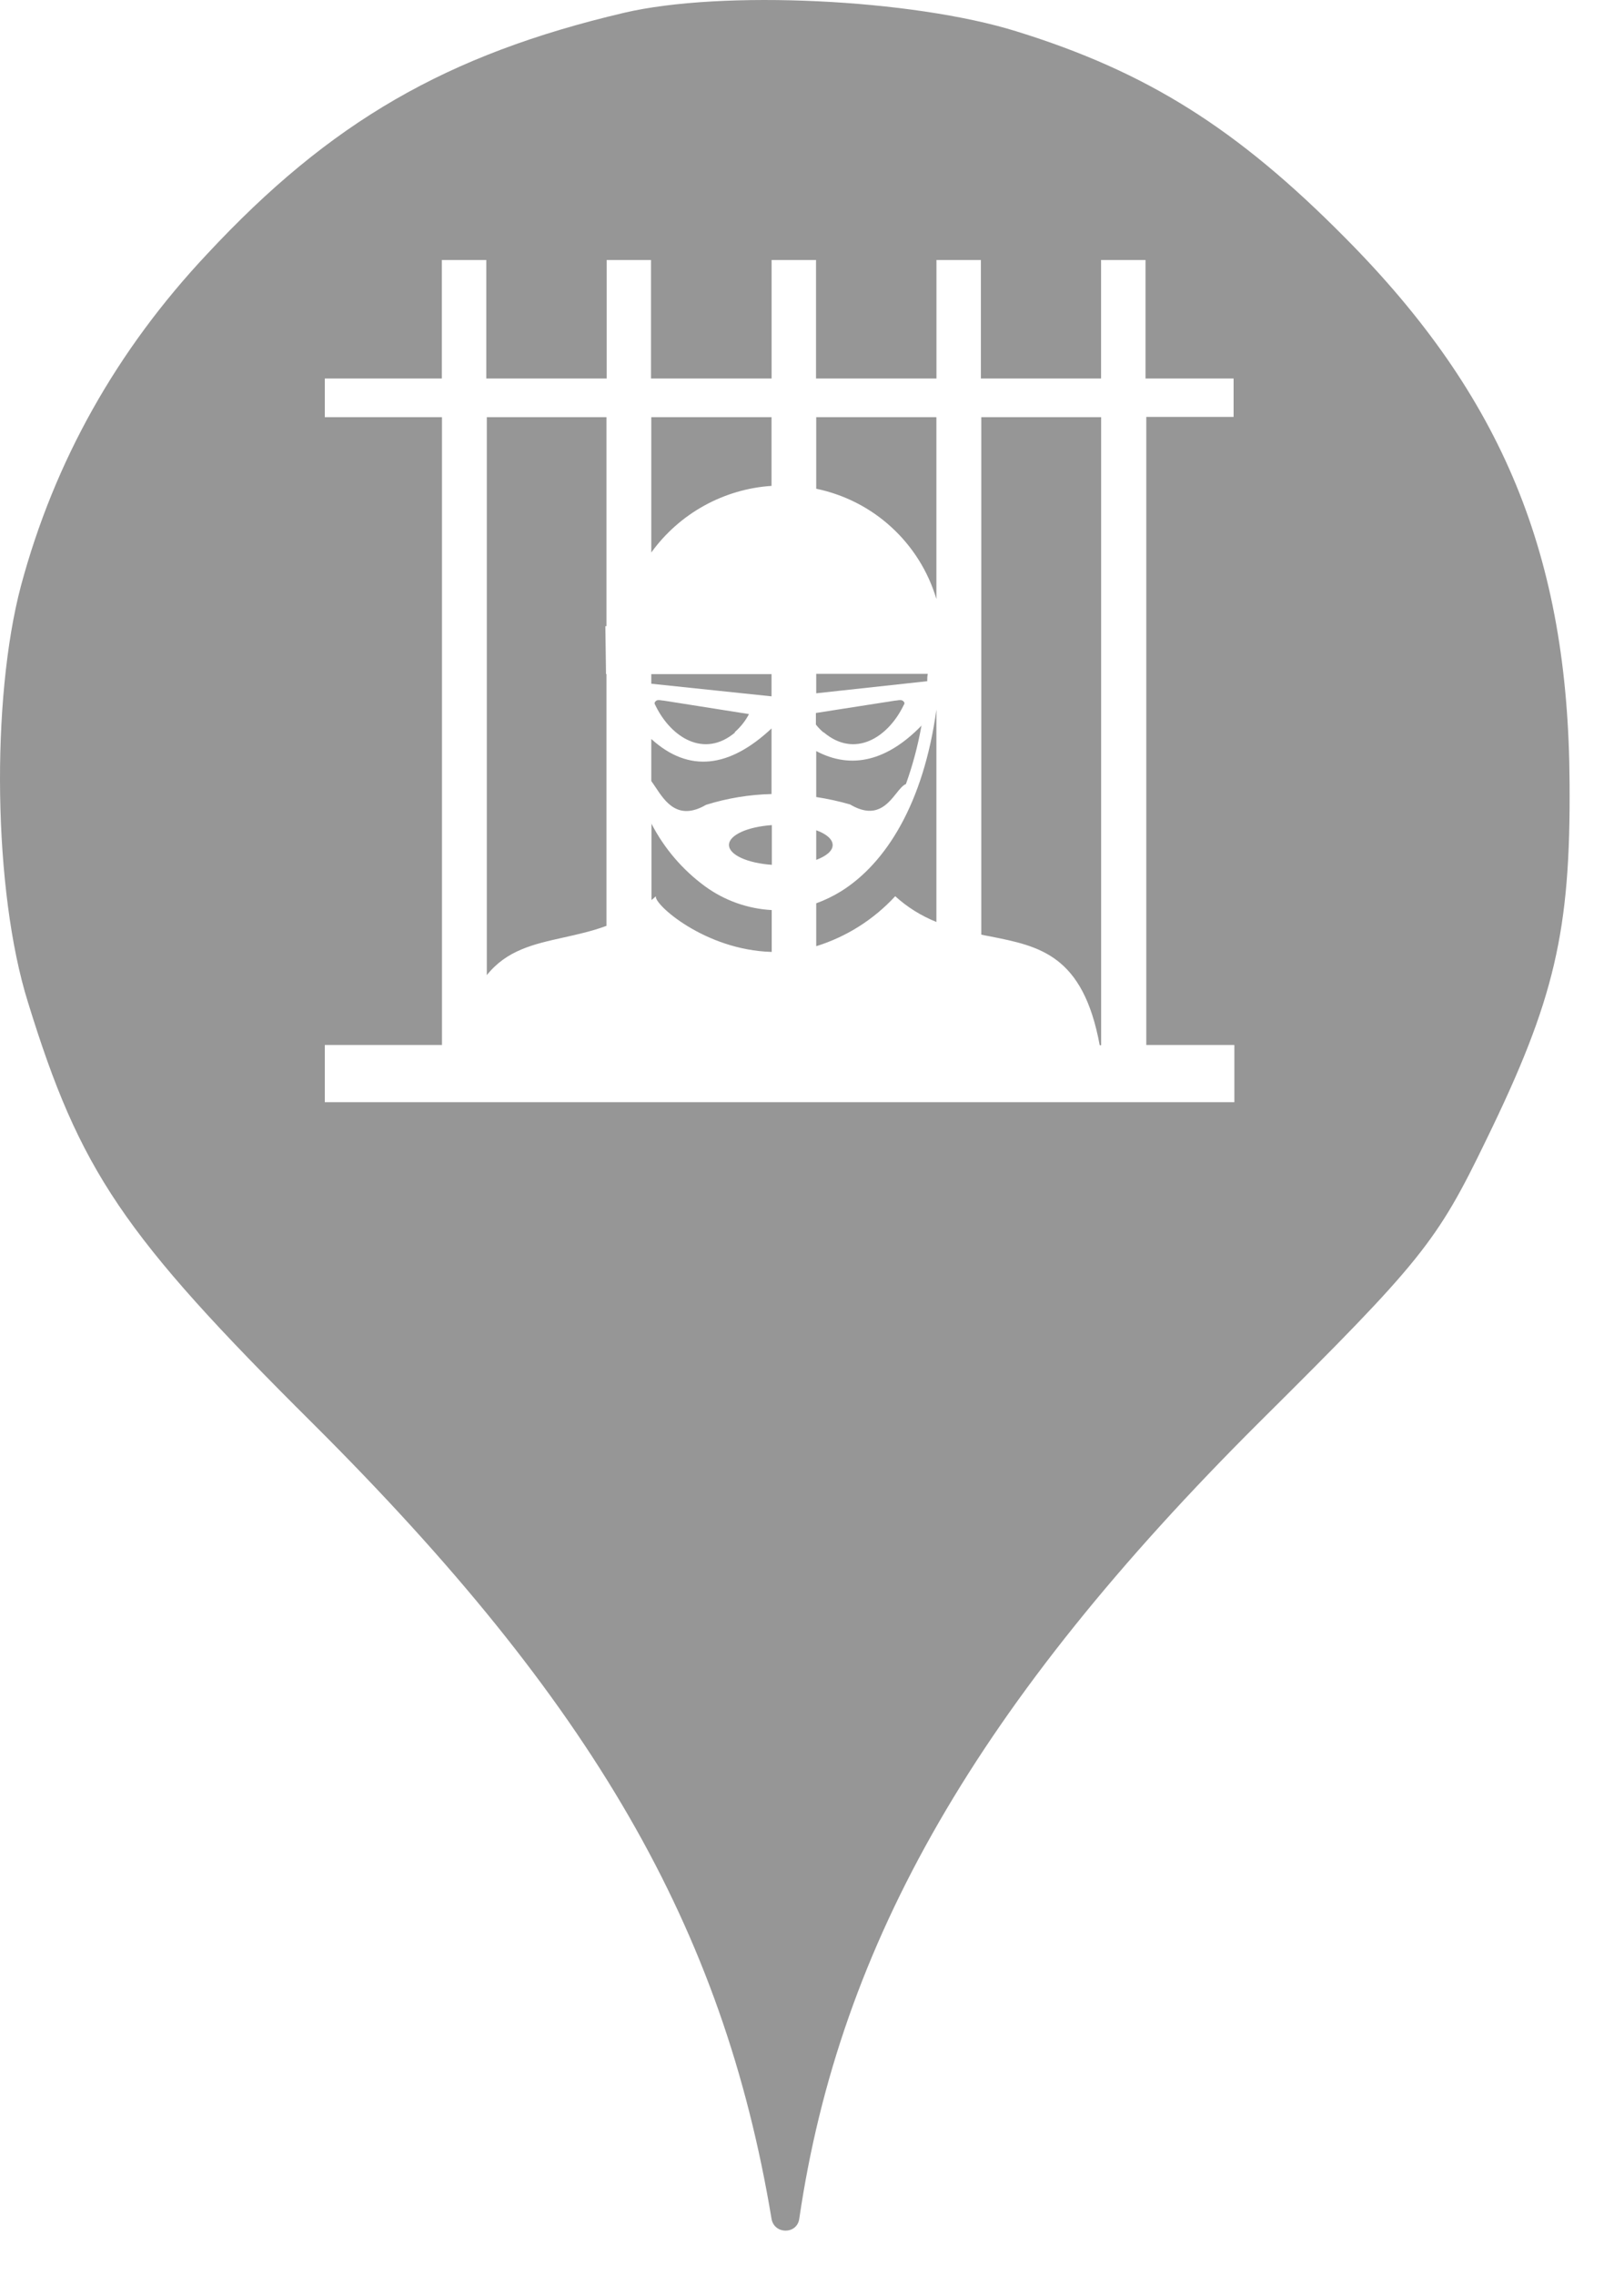 <svg xmlns="http://www.w3.org/2000/svg" viewBox="0 0 25 35" height="35" width="25"><title>prison.svg</title><rect fill="none" x="0" y="0" width="25" height="35"></rect><path fill="#969696" transform="translate(0 0)" d="M3.184 3.913C5.086 1.869 6.882 0.838 9.602 0.198C11.113 -0.158 14.046 -0.016 15.646 0.482C17.655 1.104 19.042 1.975 20.713 3.664C23.131 6.1 24.144 8.553 24.162 12.037C24.18 14.331 23.931 15.38 22.882 17.531C22.117 19.113 21.886 19.398 19.38 21.886C15.06 26.189 12.926 29.886 12.304 34.135C12.27 34.379 11.918 34.378 11.877 34.135C11.131 29.655 9.122 26.189 4.82 21.904C1.886 18.989 1.229 18.011 0.429 15.415C-0.105 13.709 -0.14 10.758 0.322 9.015C0.837 7.095 1.797 5.389 3.184 3.913ZM6.802 5.823H5V6.418H6.804V16.077H5V16.957H19.002V16.077H17.646V6.414H18.99V5.823H17.634V4H16.95V5.823H15.1V4H14.416V5.823H12.562V4H11.878V5.823H10.022V4H9.339V5.823H7.486V4H6.802V5.823ZM9.329 10.37L9.319 9.633H9.336V6.418H7.494V15.002C7.802 14.617 8.217 14.525 8.672 14.424C8.887 14.376 9.111 14.327 9.336 14.244V10.37H9.329ZM10.029 12.673C10.028 12.671 10.027 12.669 10.026 12.667H10.029V12.673ZM10.029 12.673V13.847C10.052 13.829 10.075 13.808 10.097 13.788C10.057 13.903 10.845 14.617 11.88 14.645V14.001C11.511 13.981 11.155 13.855 10.855 13.637C10.509 13.384 10.226 13.054 10.029 12.673ZM12.946 13.713C12.825 13.787 12.698 13.849 12.565 13.897V14.557C13.031 14.412 13.45 14.147 13.781 13.788C13.967 13.957 14.182 14.091 14.415 14.184V10.917C14.216 12.364 13.637 13.282 12.946 13.713ZM13.724 8.112C14.05 8.411 14.289 8.792 14.415 9.216V6.418H12.565V7.519C12.998 7.609 13.399 7.813 13.724 8.112ZM10.837 7.781C11.157 7.604 11.512 7.499 11.877 7.475V6.418H10.026V8.5C10.24 8.204 10.517 7.958 10.837 7.781ZM15.242 14.406C15.197 14.398 15.151 14.389 15.106 14.379V6.418H16.951V16.08H16.929C16.673 14.689 16.002 14.557 15.242 14.406ZM11.877 10.713L10.026 10.519V10.371H11.877V10.713ZM14.274 10.48L12.565 10.666V10.663V10.367H14.282C14.274 10.408 14.274 10.444 14.274 10.48ZM14.185 11.164C14.186 11.163 14.187 11.163 14.188 11.162V11.15C14.187 11.155 14.186 11.16 14.185 11.164ZM12.565 11.555C13.111 11.845 13.661 11.702 14.185 11.164C14.131 11.47 14.051 11.77 13.946 12.062C13.897 12.082 13.85 12.14 13.797 12.207C13.659 12.379 13.476 12.607 13.086 12.376C12.915 12.327 12.741 12.289 12.565 12.262V11.555ZM10.026 11.369C10.61 11.899 11.234 11.809 11.877 11.207V12.216C11.535 12.224 11.195 12.28 10.869 12.382C10.438 12.632 10.241 12.336 10.094 12.115C10.07 12.079 10.048 12.046 10.026 12.016V11.369ZM12.56 11.147C12.594 11.191 12.633 11.231 12.675 11.267H12.681C13.159 11.671 13.667 11.345 13.905 10.861C13.908 10.855 13.911 10.849 13.914 10.844C13.925 10.823 13.931 10.812 13.905 10.787C13.882 10.765 13.847 10.77 13.814 10.775C13.802 10.777 13.789 10.779 13.778 10.779L12.56 10.969V11.147ZM11.53 10.986C11.474 11.093 11.398 11.188 11.307 11.267H11.318C10.84 11.671 10.332 11.345 10.094 10.861C10.091 10.855 10.088 10.85 10.086 10.845C10.075 10.823 10.069 10.812 10.094 10.787C10.116 10.765 10.151 10.77 10.183 10.775C10.196 10.777 10.209 10.779 10.219 10.779L11.53 10.986ZM12.818 13.001C12.818 12.911 12.721 12.83 12.565 12.773V13.229C12.721 13.17 12.818 13.091 12.818 13.001ZM11.222 12.999C11.222 13.152 11.507 13.279 11.882 13.305V12.694C11.507 12.72 11.222 12.847 11.222 12.999Z"></path></svg>